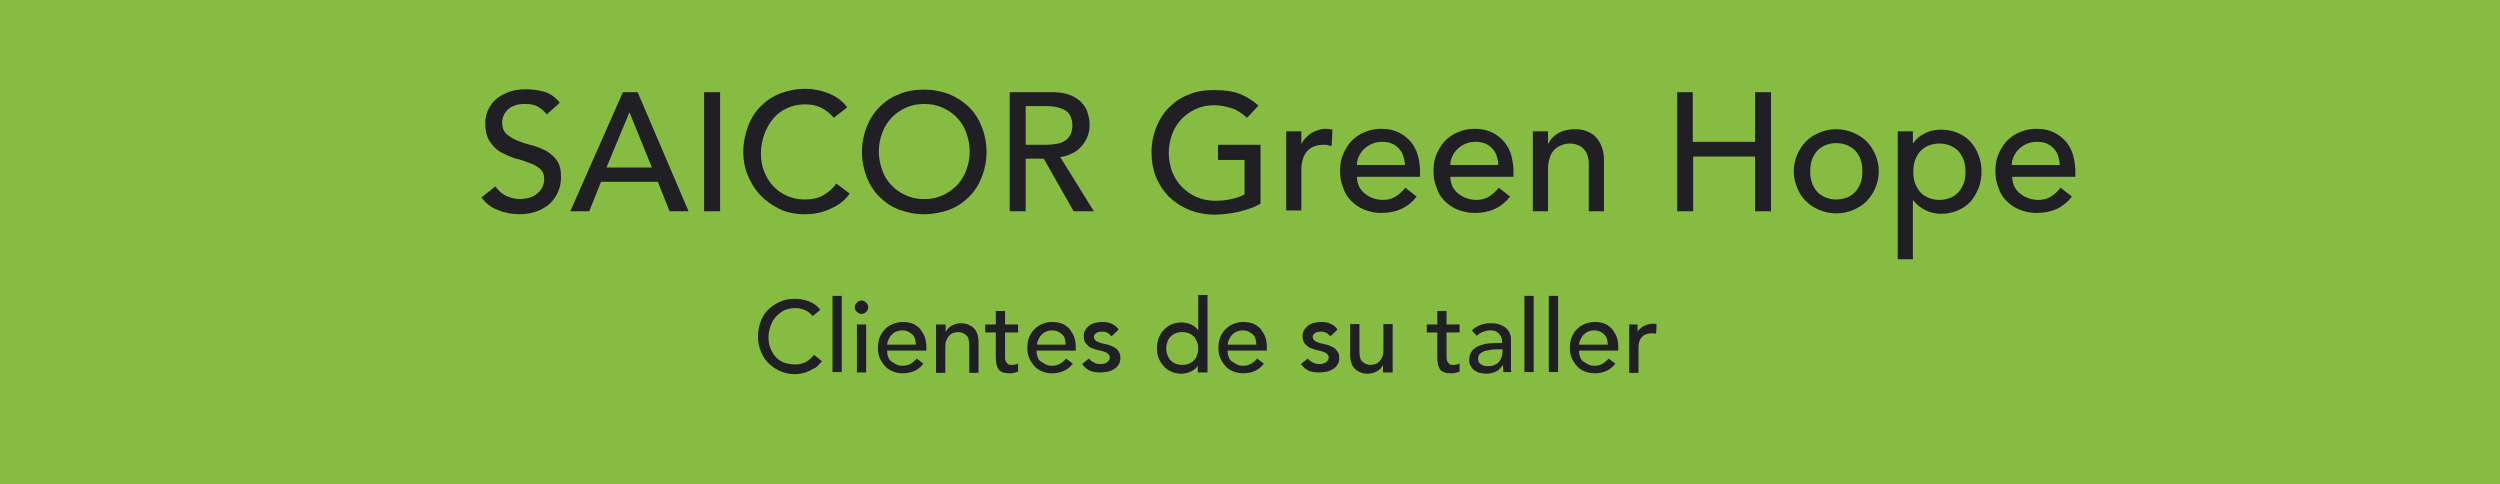 <?xml version="1.0" encoding="utf-8"?>
<!-- Generator: Adobe Illustrator 20.1.0, SVG Export Plug-In . SVG Version: 6.00 Build 0)  -->
<svg version="1.1" xmlns="http://www.w3.org/2000/svg" xmlns:xlink="http://www.w3.org/1999/xlink" x="0px" y="0px"
	 viewBox="0 0 594 115" style="enable-background:new 0 0 594 115;" xml:space="preserve">
<style type="text/css">
	.st0{clip-path:url(#SVGID_4_);}
	.st1{fill:#201F23;}
	.st2{fill:url(#SVGID_5_);}
	.st3{fill:#DBDCDD;}
	.st4{opacity:0.9;fill:#EAA330;}
	.st5{fill:#87BC42;}
	.st6{fill:#FFFFFF;}
	.st7{opacity:0.9;fill:#201F23;}
	.st8{opacity:0.7;fill:#201F23;}
	.st9{fill:url(#SVGID_6_);}
	.st10{fill:url(#SVGID_7_);}
	.st11{fill:url(#SVGID_8_);}
	.st12{fill:url(#SVGID_9_);}
	.st13{fill:url(#SVGID_10_);}
	.st14{fill:url(#SVGID_11_);}
	.st15{fill:none;stroke:#DBDCDD;stroke-width:3;stroke-linecap:round;stroke-miterlimit:10;}
	.st16{fill:#5D5D5D;}
	.st17{opacity:0.4;fill:#FFFFFF;}
	.st18{fill:none;stroke:#B9B9B9;stroke-width:12;stroke-linejoin:round;stroke-miterlimit:10;}
	.st19{fill:none;stroke:#6A9642;stroke-width:14;stroke-miterlimit:10;}
	.st20{fill:none;stroke:#FFFFFF;stroke-width:12;stroke-linejoin:round;stroke-miterlimit:10;}
	.st21{fill:url(#SVGID_12_);}
	.st22{fill:#6AAF42;}
	.st23{fill:none;stroke:#FFFFFF;stroke-width:2.027;stroke-miterlimit:10;stroke-dasharray:3.379;}
	.st24{fill:none;stroke:#FFFFFF;stroke-width:2.027;stroke-miterlimit:10;stroke-dasharray:7;}
	.st25{fill:url(#SVGID_13_);}
	.st26{fill:#6A9642;}
	.st27{fill:#504F54;}
	.st28{opacity:0.8;}
	.st29{fill:none;}
	.st30{fill:#333333;}
	.st31{fill:none;stroke:#B9B9B9;stroke-width:12;stroke-miterlimit:10;}
	.st32{fill:#EAA330;}
	.st33{fill:#2D2C30;}
	.st34{fill:#CED0D1;}
	.st35{fill:#35903A;}
	.st36{fill:#CECFD0;}
	.st37{fill:#4E893F;}
	.st38{fill:#58595B;}
	.st39{fill:#272A2D;}
	.st40{fill:url(#SVGID_14_);}
	.st41{fill:none;stroke:#FFFFFF;stroke-miterlimit:10;}
	.st42{fill:#EEE0AD;}
	.st43{fill:#CDC297;}
	.st44{fill:#BEBFC5;}
	.st45{fill:#AAA9AF;}
	.st46{fill:#DADBDC;}
	.st47{fill:none;stroke:#FFFFFF;stroke-width:2.027;stroke-miterlimit:10;}
	.st48{fill:none;stroke:#FFFFFF;stroke-width:2.027;stroke-miterlimit:10;stroke-dasharray:7.054,7.054;}
	.st49{fill:#CDCFD0;}
	.st50{fill:#102D40;}
	.st51{fill:#264860;}
	.st52{clip-path:url(#SVGID_16_);}
	.st53{fill:#E8BD98;}
	.st54{fill:#E76D4A;}
	.st55{fill:#543E36;}
	.st56{fill:#C34628;}
	.st57{clip-path:url(#SVGID_18_);}
	.st58{fill:none;stroke:#FFFFFF;stroke-width:2.247;stroke-miterlimit:10;stroke-dasharray:3.744;}
	.st59{clip-path:url(#SVGID_20_);fill:#98ABB7;}
	.st60{clip-path:url(#SVGID_20_);}
	.st61{fill:#421800;}
	.st62{fill:#ECCCB0;}
	.st63{fill:#B34FC5;}
	.st64{fill:#E3E8EE;}
	.st65{opacity:0.5;clip-path:url(#SVGID_20_);fill:#ECCCB0;}
	.st66{clip-path:url(#SVGID_22_);fill:#3EA1BD;}
	.st67{clip-path:url(#SVGID_22_);}
	.st68{fill:#A17561;}
	.st69{fill:#141720;}
	.st70{clip-path:url(#SVGID_22_);fill:#FFFFFF;}
	.st71{opacity:0.5;clip-path:url(#SVGID_22_);fill:#E8BD98;}
	.st72{clip-path:url(#SVGID_24_);}
	.st73{fill:#C55D3F;}
	.st74{clip-path:url(#SVGID_24_);fill:#E8BD98;}
	.st75{clip-path:url(#SVGID_24_);fill:#C7D4E2;}
	.st76{clip-path:url(#SVGID_24_);fill:#543E36;}
	.st77{clip-path:url(#SVGID_24_);fill:#1A1A1A;}
	.st78{fill:#435363;}
	.st79{opacity:0.5;clip-path:url(#SVGID_24_);fill:#E8BD98;}
	.st80{clip-path:url(#SVGID_26_);fill:#98ABB7;}
	.st81{clip-path:url(#SVGID_26_);}
	.st82{opacity:0.5;clip-path:url(#SVGID_26_);fill:#ECCCB0;}
	.st83{clip-path:url(#SVGID_28_);fill:#3EA1BD;}
	.st84{clip-path:url(#SVGID_28_);}
	.st85{clip-path:url(#SVGID_28_);fill:#FFFFFF;}
	.st86{opacity:0.5;clip-path:url(#SVGID_28_);fill:#E8BD98;}
	.st87{clip-path:url(#SVGID_30_);}
	.st88{clip-path:url(#SVGID_30_);fill:#E8BD98;}
	.st89{clip-path:url(#SVGID_30_);fill:#C7D4E2;}
	.st90{clip-path:url(#SVGID_30_);fill:#543E36;}
	.st91{clip-path:url(#SVGID_30_);fill:#1A1A1A;}
	.st92{opacity:0.5;clip-path:url(#SVGID_30_);fill:#E8BD98;}
	.st93{clip-path:url(#SVGID_32_);fill:#006F34;}
	.st94{clip-path:url(#SVGID_32_);}
	.st95{fill:#B3D033;}
	.st96{fill:#BD7E52;}
	.st97{fill:#B0B3B4;}
	.st98{fill:#8A8D8F;}
	.st99{fill:#D1D3D4;}
	.st100{fill:#787B7D;}
	.st101{fill:#B7BABB;}
	.st102{fill:#91A0A1;}
	.st103{clip-path:url(#SVGID_34_);fill:#006F34;}
	.st104{clip-path:url(#SVGID_34_);}
	.st105{fill:#BFC1C2;}
	.st106{fill:#313034;}
	.st107{fill:url(#SVGID_35_);}
	.st108{fill:#B9B9B9;}
	.st109{fill:#ACAEB0;}
	.st110{fill:#BBBDBE;}
	.st111{fill:#96989A;}
	.st112{fill:#CFD0D1;}
	.st113{fill:#B7B9BB;}
	.st114{fill:#919395;}
	.st115{fill-rule:evenodd;clip-rule:evenodd;fill:#CED0D1;}
	.st116{fill-rule:evenodd;clip-rule:evenodd;fill:#FFFFFF;}
	.st117{fill:url(#SVGID_36_);}
	.st118{fill:url(#SVGID_37_);}
	.st119{fill:#F3F3F3;}
	.st120{fill:#231F20;}
	.st121{fill:url(#SVGID_38_);}
	.st122{fill:url(#SVGID_39_);}
	.st123{fill:url(#SVGID_40_);}
	.st124{fill:url(#SVGID_41_);}
	.st125{fill:url(#SVGID_42_);}
	.st126{fill:url(#SVGID_43_);}
	.st127{fill:url(#SVGID_44_);}
	.st128{fill:url(#SVGID_45_);}
	.st129{fill:url(#SVGID_46_);}
	.st130{fill:url(#SVGID_47_);}
	.st131{fill:url(#SVGID_48_);}
	.st132{fill:url(#SVGID_49_);}
	.st133{fill:url(#SVGID_50_);}
	.st134{fill:url(#SVGID_51_);}
	.st135{fill:url(#SVGID_52_);}
	.st136{fill:url(#SVGID_53_);}
	.st137{opacity:0.8;fill:#F3F3F3;}
	.st138{clip-path:url(#SVGID_55_);}
	.st139{clip-path:url(#SVGID_57_);fill:#98ABB7;}
	.st140{clip-path:url(#SVGID_57_);}
	.st141{opacity:0.5;clip-path:url(#SVGID_57_);fill:#ECCCB0;}
	.st142{clip-path:url(#SVGID_59_);fill:#3EA1BD;}
	.st143{clip-path:url(#SVGID_59_);}
	.st144{clip-path:url(#SVGID_59_);fill:#FFFFFF;}
	.st145{opacity:0.5;clip-path:url(#SVGID_59_);fill:#E8BD98;}
	.st146{clip-path:url(#SVGID_61_);}
	.st147{clip-path:url(#SVGID_61_);fill:#E8BD98;}
	.st148{clip-path:url(#SVGID_61_);fill:#C7D4E2;}
	.st149{clip-path:url(#SVGID_61_);fill:#543E36;}
	.st150{clip-path:url(#SVGID_61_);fill:#1A1A1A;}
	.st151{opacity:0.5;clip-path:url(#SVGID_61_);fill:#E8BD98;}
	.st152{fill:none;stroke:#5D5D5D;stroke-width:3;stroke-linecap:round;stroke-miterlimit:10;}
	.st153{fill:none;stroke:#201F23;stroke-width:5;stroke-miterlimit:10;}
	.st154{fill:none;stroke:#201F23;stroke-width:4.206;stroke-linecap:round;stroke-miterlimit:10;}
	.st155{fill:none;stroke:#201F23;stroke-miterlimit:10;}
	.st156{fill:#B9BBBC;}
	.st157{fill:#F0F1F1;}
	.st158{fill:#98999C;}
	.st159{fill:#B9BABC;}
	.st160{fill:#E2E2E3;}
	.st161{fill:#D1D1D2;}
	.st162{fill:#2E2D31;}
	.st163{fill:#1F1E21;}
	.st164{fill:#5D5C61;}
	.st165{fill:#4A4A4E;}
	.st166{fill:#88BD42;}
	.st167{opacity:0.6;}
	.st168{fill:#6A9742;}
	.st169{fill:#5F893B;}
	.st170{fill:none;stroke:#CFD0D1;stroke-width:4;stroke-linecap:round;stroke-miterlimit:10;}
	.st171{fill:#E09400;}
	.st172{fill:#F0EABC;}
	.st173{fill:#FFC843;}
	.st174{fill:#DDA070;}
	.st175{fill:none;stroke:#FFFFFF;stroke-width:4;stroke-linecap:round;stroke-miterlimit:10;}
	.st176{fill:none;stroke:#CFD0D1;stroke-width:2.576;stroke-linecap:round;stroke-miterlimit:10;}
	.st177{fill:none;stroke:#FFFFFF;stroke-width:2.576;stroke-linecap:round;stroke-miterlimit:10;}
	.st178{fill:#BCBDBE;}
	.st179{fill:#9C9EA0;}
	.st180{fill:#B3B5B6;}
	.st181{fill:#282828;}
</style>
<g id="Fondo">
</g>
<g id="Diseño">
	<rect class="st5" width="594" height="115"/>
	<g>
		<rect x="113.2" y="70.3" class="st29" width="346.8" height="29.7"/>
		<path class="st1" d="M193.1,75.1c-0.5-0.6-1.1-1.1-1.8-1.4c-0.7-0.3-1.5-0.5-2.3-0.5c-1,0-1.8,0.2-2.6,0.5c-0.8,0.4-1.4,0.9-2,1.5
			c-0.6,0.6-1,1.4-1.3,2.2c-0.3,0.8-0.5,1.7-0.5,2.7c0,0.9,0.1,1.7,0.4,2.5s0.7,1.5,1.2,2.1c0.5,0.6,1.2,1.1,2,1.4s1.7,0.5,2.7,0.5
			c1,0,1.8-0.2,2.6-0.6c0.7-0.4,1.4-1,1.9-1.7l1.9,1.5c-0.1,0.2-0.4,0.4-0.7,0.8s-0.7,0.7-1.3,1c-0.5,0.3-1.2,0.6-1.9,0.9
			c-0.7,0.2-1.6,0.4-2.6,0.4c-1.3,0-2.6-0.3-3.6-0.8c-1.1-0.5-2-1.2-2.8-2s-1.3-1.8-1.7-2.8c-0.4-1-0.6-2.1-0.6-3.2
			c0-1.3,0.2-2.5,0.6-3.6c0.4-1.1,1-2.1,1.8-2.9c0.8-0.8,1.7-1.4,2.8-1.9s2.3-0.7,3.6-0.7c1.1,0,2.2,0.2,3.3,0.6
			c1.1,0.4,2,1.1,2.7,2L193.1,75.1z"/>
		<path class="st1" d="M197.8,70.3h2.2v18.1h-2.2V70.3z"/>
		<path class="st1" d="M203.1,73c0-0.4,0.2-0.8,0.5-1.1c0.3-0.3,0.7-0.5,1.1-0.5s0.8,0.2,1.1,0.5c0.3,0.3,0.5,0.7,0.5,1.1
			s-0.2,0.8-0.5,1.1c-0.3,0.3-0.7,0.5-1.1,0.5s-0.8-0.2-1.1-0.5C203.2,73.8,203.1,73.4,203.1,73z M203.6,77.1h2.2v11.4h-2.2V77.1z"
			/>
		<path class="st1" d="M210.8,83.6c0,0.5,0.1,0.9,0.3,1.4s0.5,0.8,0.9,1c0.4,0.3,0.8,0.5,1.2,0.7c0.5,0.2,0.9,0.2,1.4,0.2
			c0.7,0,1.3-0.2,1.8-0.5c0.5-0.3,1-0.7,1.4-1.2l1.6,1.2c-1.2,1.6-2.9,2.3-5,2.3c-0.9,0-1.7-0.2-2.4-0.5c-0.7-0.3-1.3-0.7-1.8-1.3
			s-0.9-1.2-1.2-1.9c-0.3-0.7-0.4-1.5-0.4-2.4c0-0.8,0.1-1.6,0.4-2.4c0.3-0.7,0.7-1.4,1.2-1.9c0.5-0.5,1.1-1,1.9-1.3
			c0.7-0.3,1.5-0.5,2.4-0.5c1,0,1.9,0.2,2.6,0.5c0.7,0.4,1.3,0.8,1.7,1.4c0.4,0.6,0.8,1.2,1,1.9s0.3,1.4,0.3,2.2v0.8H210.8z
			 M217.6,81.8c0-0.5-0.1-0.9-0.2-1.3c-0.1-0.4-0.3-0.7-0.6-1c-0.3-0.3-0.6-0.5-1-0.7s-0.9-0.3-1.4-0.3c-0.5,0-1,0.1-1.5,0.3
			s-0.8,0.5-1.1,0.8c-0.3,0.3-0.5,0.7-0.7,1.1c-0.2,0.4-0.3,0.8-0.3,1.2H217.6z"/>
		<path class="st1" d="M222.5,77.1h2.2v1.8h0c0.3-0.6,0.7-1.1,1.4-1.5s1.4-0.6,2.3-0.6c0.5,0,1.1,0.1,1.6,0.3s0.9,0.4,1.3,0.8
			s0.7,0.8,0.9,1.4c0.2,0.6,0.3,1.2,0.3,2v7.3h-2.2v-6.7c0-0.5-0.1-1-0.2-1.4c-0.1-0.4-0.3-0.7-0.6-0.9c-0.2-0.2-0.5-0.4-0.8-0.5
			c-0.3-0.1-0.6-0.2-1-0.2c-0.4,0-0.9,0.1-1.2,0.2c-0.4,0.1-0.7,0.4-1,0.7c-0.3,0.3-0.5,0.7-0.7,1.2c-0.2,0.5-0.2,1-0.2,1.7v5.9
			h-2.2V77.1z"/>
		<path class="st1" d="M241.9,79h-3.1v5.2c0,0.3,0,0.6,0,0.9c0,0.3,0.1,0.6,0.2,0.8c0.1,0.2,0.3,0.4,0.5,0.6
			c0.2,0.2,0.5,0.2,0.9,0.2c0.3,0,0.5,0,0.8-0.1c0.3,0,0.5-0.1,0.7-0.3v2c-0.3,0.1-0.6,0.2-1,0.3c-0.4,0.1-0.7,0.1-0.9,0.1
			c-0.8,0-1.5-0.1-1.9-0.3c-0.5-0.2-0.8-0.5-1-0.9s-0.3-0.8-0.4-1.2c0-0.5-0.1-0.9-0.1-1.4V79h-2.5v-1.9h2.5v-3.2h2.2v3.2h3.1V79z"
			/>
		<path class="st1" d="M246.3,83.6c0,0.5,0.1,0.9,0.3,1.4s0.5,0.8,0.9,1c0.4,0.3,0.8,0.5,1.2,0.7c0.5,0.2,0.9,0.2,1.4,0.2
			c0.7,0,1.3-0.2,1.8-0.5c0.5-0.3,1-0.7,1.4-1.2l1.6,1.2c-1.2,1.6-2.9,2.3-5,2.3c-0.9,0-1.7-0.2-2.4-0.5c-0.7-0.3-1.3-0.7-1.8-1.3
			s-0.9-1.2-1.2-1.9c-0.3-0.7-0.4-1.5-0.4-2.4c0-0.8,0.1-1.6,0.4-2.4c0.3-0.7,0.7-1.4,1.2-1.9c0.5-0.5,1.1-1,1.9-1.3
			c0.7-0.3,1.5-0.5,2.4-0.5c1,0,1.9,0.2,2.6,0.5c0.7,0.4,1.3,0.8,1.7,1.4c0.4,0.6,0.8,1.2,1,1.9s0.3,1.4,0.3,2.2v0.8H246.3z
			 M253.2,81.8c0-0.5-0.1-0.9-0.2-1.3c-0.1-0.4-0.3-0.7-0.6-1c-0.3-0.3-0.6-0.5-1-0.7s-0.9-0.3-1.4-0.3c-0.5,0-1,0.1-1.5,0.3
			s-0.8,0.5-1.1,0.8c-0.3,0.3-0.5,0.7-0.7,1.1c-0.2,0.4-0.3,0.8-0.3,1.2H253.2z"/>
		<path class="st1" d="M264.1,79.9c-0.3-0.3-0.6-0.6-0.9-0.8c-0.4-0.2-0.8-0.3-1.4-0.3c-0.5,0-1,0.1-1.3,0.3s-0.6,0.5-0.6,0.9
			c0,0.3,0.1,0.6,0.3,0.8s0.5,0.4,0.8,0.5s0.6,0.2,0.9,0.3c0.3,0.1,0.6,0.1,0.9,0.2c0.5,0.1,0.9,0.2,1.3,0.4
			c0.4,0.2,0.8,0.4,1.1,0.6c0.3,0.3,0.5,0.6,0.7,0.9s0.3,0.8,0.3,1.3c0,0.6-0.1,1.2-0.4,1.6c-0.3,0.5-0.6,0.8-1.1,1.1
			s-0.9,0.5-1.5,0.6c-0.6,0.1-1.1,0.2-1.7,0.2c-0.9,0-1.8-0.1-2.5-0.4c-0.7-0.3-1.3-0.8-1.9-1.6l1.6-1.3c0.4,0.4,0.7,0.7,1.2,0.9
			c0.4,0.3,1,0.4,1.6,0.4c0.3,0,0.5,0,0.8-0.1c0.3-0.1,0.5-0.1,0.7-0.3s0.4-0.3,0.5-0.5c0.1-0.2,0.2-0.4,0.2-0.6
			c0-0.3-0.1-0.6-0.3-0.8c-0.2-0.2-0.4-0.4-0.7-0.5c-0.3-0.1-0.6-0.2-0.9-0.3c-0.3-0.1-0.6-0.1-0.8-0.2c-0.5-0.1-0.9-0.2-1.3-0.4
			c-0.4-0.1-0.8-0.3-1.1-0.6s-0.6-0.5-0.8-0.9c-0.2-0.4-0.3-0.8-0.3-1.4c0-0.6,0.1-1.1,0.4-1.5c0.2-0.4,0.6-0.8,1-1.1
			s0.9-0.5,1.4-0.6c0.5-0.1,1-0.2,1.6-0.2c0.8,0,1.5,0.1,2.2,0.4c0.7,0.3,1.3,0.8,1.7,1.4L264.1,79.9z"/>
		<path class="st1" d="M286.8,88.5h-2.2v-1.6h0c-0.4,0.6-1,1.1-1.7,1.4c-0.7,0.3-1.5,0.5-2.2,0.5c-0.9,0-1.7-0.2-2.4-0.5
			s-1.3-0.7-1.8-1.3c-0.5-0.5-0.9-1.2-1.2-1.9c-0.3-0.7-0.4-1.5-0.4-2.4c0-0.8,0.1-1.6,0.4-2.4c0.3-0.7,0.7-1.4,1.2-1.9
			c0.5-0.5,1.1-1,1.8-1.3s1.5-0.5,2.4-0.5c0.8,0,1.6,0.2,2.3,0.5c0.7,0.3,1.3,0.8,1.7,1.4h0v-8.4h2.2V88.5z M280.9,86.7
			c0.6,0,1.1-0.1,1.6-0.3c0.5-0.2,0.9-0.5,1.2-0.8c0.3-0.3,0.6-0.8,0.7-1.2c0.2-0.5,0.3-1,0.3-1.6c0-0.6-0.1-1.1-0.3-1.6
			c-0.2-0.5-0.4-0.9-0.7-1.2c-0.3-0.3-0.7-0.6-1.2-0.8c-0.5-0.2-1-0.3-1.6-0.3s-1.1,0.1-1.6,0.3c-0.5,0.2-0.9,0.5-1.2,0.8
			c-0.3,0.3-0.6,0.8-0.7,1.2c-0.2,0.5-0.3,1-0.3,1.6c0,0.6,0.1,1.1,0.3,1.6c0.2,0.5,0.4,0.9,0.7,1.2s0.7,0.6,1.2,0.8
			C279.8,86.6,280.3,86.7,280.9,86.7z"/>
		<path class="st1" d="M291.7,83.6c0,0.5,0.1,0.9,0.3,1.4s0.5,0.8,0.9,1c0.4,0.3,0.8,0.5,1.2,0.7c0.5,0.2,0.9,0.2,1.4,0.2
			c0.7,0,1.3-0.2,1.8-0.5c0.5-0.3,1-0.7,1.4-1.2l1.6,1.2c-1.2,1.6-2.9,2.3-5,2.3c-0.9,0-1.7-0.2-2.4-0.5c-0.7-0.3-1.3-0.7-1.8-1.3
			s-0.9-1.2-1.2-1.9c-0.3-0.7-0.4-1.5-0.4-2.4c0-0.8,0.1-1.6,0.4-2.4c0.3-0.7,0.7-1.4,1.2-1.9c0.5-0.5,1.1-1,1.9-1.3
			c0.7-0.3,1.5-0.5,2.4-0.5c1,0,1.9,0.2,2.6,0.5c0.7,0.4,1.3,0.8,1.7,1.4c0.4,0.6,0.8,1.2,1,1.9s0.3,1.4,0.3,2.2v0.8H291.7z
			 M298.5,81.8c0-0.5-0.1-0.9-0.2-1.3c-0.1-0.4-0.3-0.7-0.6-1c-0.3-0.3-0.6-0.5-1-0.7s-0.9-0.3-1.4-0.3c-0.5,0-1,0.1-1.5,0.3
			s-0.8,0.5-1.1,0.8c-0.3,0.3-0.5,0.7-0.7,1.1c-0.2,0.4-0.3,0.8-0.3,1.2H298.5z"/>
		<path class="st1" d="M316.1,79.9c-0.3-0.3-0.6-0.6-0.9-0.8c-0.4-0.2-0.8-0.3-1.4-0.3c-0.5,0-1,0.1-1.3,0.3s-0.6,0.5-0.6,0.9
			c0,0.3,0.1,0.6,0.3,0.8s0.5,0.4,0.8,0.5s0.6,0.2,0.9,0.3c0.3,0.1,0.6,0.1,0.9,0.2c0.5,0.1,0.9,0.2,1.3,0.4
			c0.4,0.2,0.8,0.4,1.1,0.6c0.3,0.3,0.5,0.6,0.7,0.9s0.3,0.8,0.3,1.3c0,0.6-0.1,1.2-0.4,1.6c-0.3,0.5-0.6,0.8-1.1,1.1
			s-0.9,0.5-1.5,0.6c-0.6,0.1-1.1,0.2-1.7,0.2c-0.9,0-1.8-0.1-2.5-0.4c-0.7-0.3-1.3-0.8-1.9-1.6l1.6-1.3c0.4,0.4,0.7,0.7,1.2,0.9
			c0.4,0.3,1,0.4,1.6,0.4c0.3,0,0.5,0,0.8-0.1c0.3-0.1,0.5-0.1,0.7-0.3s0.4-0.3,0.5-0.5c0.1-0.2,0.2-0.4,0.2-0.6
			c0-0.3-0.1-0.6-0.3-0.8c-0.2-0.2-0.4-0.4-0.7-0.5c-0.3-0.1-0.6-0.2-0.9-0.3c-0.3-0.1-0.6-0.1-0.8-0.2c-0.5-0.1-0.9-0.2-1.3-0.4
			c-0.4-0.1-0.8-0.3-1.1-0.6s-0.6-0.5-0.8-0.9c-0.2-0.4-0.3-0.8-0.3-1.4c0-0.6,0.1-1.1,0.4-1.5c0.2-0.4,0.6-0.8,1-1.1
			s0.9-0.5,1.4-0.6c0.5-0.1,1-0.2,1.6-0.2c0.8,0,1.5,0.1,2.2,0.4c0.7,0.3,1.3,0.8,1.7,1.4L316.1,79.9z"/>
		<path class="st1" d="M330.8,88.5h-2.2v-1.8h0c-0.3,0.6-0.7,1.1-1.4,1.5c-0.7,0.4-1.4,0.6-2.3,0.6c-0.6,0-1.1-0.1-1.6-0.3
			s-0.9-0.4-1.3-0.8c-0.4-0.4-0.7-0.8-0.9-1.4c-0.2-0.6-0.3-1.2-0.3-2v-7.3h2.2v6.7c0,0.5,0.1,1,0.2,1.4c0.1,0.4,0.3,0.7,0.6,0.9
			c0.2,0.2,0.5,0.4,0.8,0.5c0.3,0.1,0.6,0.2,1,0.2c0.4,0,0.9-0.1,1.2-0.2c0.4-0.1,0.7-0.4,1-0.7c0.3-0.3,0.5-0.7,0.7-1.2
			c0.2-0.5,0.2-1,0.2-1.7v-5.9h2.2V88.5z"/>
		<path class="st1" d="M346.8,79h-3.1v5.2c0,0.3,0,0.6,0,0.9c0,0.3,0.1,0.6,0.2,0.8c0.1,0.2,0.3,0.4,0.5,0.6
			c0.2,0.2,0.5,0.2,0.9,0.2c0.3,0,0.5,0,0.8-0.1c0.3,0,0.5-0.1,0.7-0.3v2c-0.3,0.1-0.6,0.2-1,0.3c-0.4,0.1-0.7,0.1-0.9,0.1
			c-0.8,0-1.5-0.1-1.9-0.3c-0.5-0.2-0.8-0.5-1-0.9s-0.3-0.8-0.4-1.2c0-0.5-0.1-0.9-0.1-1.4V79h-2.5v-1.9h2.5v-3.2h2.2v3.2h3.1V79z"
			/>
		<path class="st1" d="M349.7,78.5c0.6-0.6,1.3-1,2.1-1.3c0.8-0.3,1.6-0.4,2.4-0.4c0.8,0,1.5,0.1,2.1,0.3c0.6,0.2,1.1,0.5,1.5,0.8
			c0.4,0.4,0.7,0.8,0.9,1.2c0.2,0.5,0.3,0.9,0.3,1.4v5.8c0,0.4,0,0.8,0,1.1s0,0.7,0.1,1h-1.9c0-0.6-0.1-1.2-0.1-1.7h0
			c-0.5,0.7-1,1.3-1.7,1.6s-1.4,0.5-2.3,0.5c-0.5,0-1-0.1-1.5-0.2c-0.5-0.1-0.9-0.4-1.3-0.6c-0.4-0.3-0.6-0.6-0.9-1.1
			s-0.3-0.9-0.3-1.5c0-0.7,0.2-1.4,0.5-1.8c0.3-0.5,0.8-0.9,1.3-1.2c0.6-0.3,1.2-0.5,2-0.7c0.8-0.1,1.6-0.2,2.4-0.2h1.6v-0.5
			c0-0.3-0.1-0.6-0.2-0.9s-0.3-0.5-0.5-0.8c-0.2-0.2-0.5-0.4-0.8-0.6c-0.3-0.1-0.7-0.2-1.2-0.2c-0.4,0-0.8,0-1.1,0.1
			c-0.3,0.1-0.6,0.2-0.9,0.3c-0.3,0.1-0.5,0.3-0.7,0.4s-0.4,0.3-0.6,0.5L349.7,78.5z M355.8,83c-0.5,0-1,0-1.6,0.1
			c-0.5,0.1-1,0.2-1.5,0.3c-0.4,0.2-0.8,0.4-1.1,0.7c-0.3,0.3-0.4,0.7-0.4,1.1c0,0.7,0.2,1.1,0.7,1.4c0.4,0.3,1,0.4,1.8,0.4
			c0.6,0,1.1-0.1,1.5-0.3c0.4-0.2,0.8-0.5,1-0.8c0.3-0.3,0.4-0.7,0.6-1.1c0.1-0.4,0.2-0.8,0.2-1.2V83H355.8z"/>
		<path class="st1" d="M362.2,70.3h2.2v18.1h-2.2V70.3z"/>
		<path class="st1" d="M368,70.3h2.2v18.1H368V70.3z"/>
		<path class="st1" d="M375.2,83.6c0,0.5,0.1,0.9,0.3,1.4s0.5,0.8,0.9,1c0.4,0.3,0.8,0.5,1.2,0.7c0.5,0.2,0.9,0.2,1.4,0.2
			c0.7,0,1.3-0.2,1.8-0.5c0.5-0.3,1-0.7,1.4-1.2l1.6,1.2c-1.2,1.6-2.9,2.3-5,2.3c-0.9,0-1.7-0.2-2.4-0.5c-0.7-0.3-1.3-0.7-1.8-1.3
			s-0.9-1.2-1.2-1.9c-0.3-0.7-0.4-1.5-0.4-2.4c0-0.8,0.1-1.6,0.4-2.4c0.3-0.7,0.7-1.4,1.2-1.9c0.5-0.5,1.1-1,1.9-1.3
			c0.7-0.3,1.5-0.5,2.4-0.5c1,0,1.9,0.2,2.6,0.5c0.7,0.4,1.3,0.8,1.7,1.4c0.4,0.6,0.8,1.2,1,1.9s0.3,1.4,0.3,2.2v0.8H375.2z
			 M382,81.8c0-0.5-0.1-0.9-0.2-1.3c-0.1-0.4-0.3-0.7-0.6-1c-0.3-0.3-0.6-0.5-1-0.7s-0.9-0.3-1.4-0.3c-0.5,0-1,0.1-1.5,0.3
			s-0.8,0.5-1.1,0.8c-0.3,0.3-0.5,0.7-0.7,1.1c-0.2,0.4-0.3,0.8-0.3,1.2H382z"/>
		<path class="st1" d="M386.9,77.1h2.2v1.8h0c0.1-0.3,0.3-0.6,0.6-0.8s0.5-0.5,0.8-0.6s0.6-0.3,1-0.4c0.4-0.1,0.7-0.2,1.1-0.2
			c0.4,0,0.7,0,1,0.1l-0.1,2.3c-0.2,0-0.4-0.1-0.5-0.1s-0.4,0-0.5,0c-1.1,0-1.9,0.3-2.4,0.9c-0.6,0.6-0.8,1.5-0.8,2.8v5.7h-2.2V77.1
			z"/>
	</g>
	<g>
		<path class="st1" d="M117.7,44.3c0.7,1,1.6,1.8,2.7,2.3c1.1,0.5,2.2,0.7,3.3,0.7c0.6,0,1.3-0.1,2-0.3c0.7-0.2,1.3-0.5,1.8-0.9
			s1-0.9,1.3-1.5s0.5-1.3,0.5-2c0-1.1-0.3-1.9-1-2.5s-1.6-1.1-2.6-1.4c-1-0.4-2.1-0.8-3.4-1.1c-1.2-0.4-2.3-0.9-3.4-1.5
			c-1-0.6-1.9-1.5-2.6-2.6c-0.7-1.1-1-2.5-1-4.4c0-0.8,0.2-1.7,0.5-2.6c0.4-0.9,0.9-1.8,1.7-2.6c0.8-0.8,1.8-1.4,3-1.9
			c1.2-0.5,2.7-0.8,4.4-0.8c1.5,0,3,0.2,4.4,0.6c1.4,0.4,2.7,1.3,3.7,2.6l-3.1,2.8c-0.5-0.7-1.2-1.3-2-1.8s-1.9-0.7-3-0.7
			c-1.1,0-2,0.1-2.7,0.4c-0.7,0.3-1.3,0.6-1.7,1.1c-0.4,0.4-0.7,0.9-0.9,1.4c-0.2,0.5-0.3,1-0.3,1.4c0,1.2,0.3,2.1,1,2.8
			c0.7,0.6,1.6,1.2,2.6,1.6c1,0.4,2.1,0.8,3.4,1.1c1.2,0.3,2.3,0.8,3.4,1.3c1,0.6,1.9,1.3,2.6,2.3c0.7,1,1,2.3,1,4
			c0,1.4-0.3,2.6-0.8,3.7c-0.5,1.1-1.2,2-2.1,2.8c-0.9,0.7-1.9,1.3-3.1,1.7c-1.2,0.4-2.5,0.6-3.8,0.6c-1.8,0-3.5-0.3-5.2-1
			c-1.6-0.6-2.9-1.6-3.9-3L117.7,44.3z"/>
		<path class="st1" d="M148,21.9h3.5l12.1,28.3h-4.5l-2.8-7h-13.5l-2.8,7h-4.5L148,21.9z M154.9,39.8l-5.3-13h-0.1l-5.4,13H154.9z"
			/>
		<path class="st1" d="M167.3,21.9h3.8v28.3h-3.8V21.9z"/>
		<path class="st1" d="M198.1,28c-0.8-1-1.8-1.8-3-2.4c-1.2-0.6-2.5-0.8-3.8-0.8c-1.6,0-3,0.3-4.3,0.9s-2.4,1.4-3.3,2.5
			s-1.6,2.3-2.1,3.7c-0.5,1.4-0.8,2.9-0.8,4.5c0,1.5,0.2,2.9,0.7,4.2c0.5,1.3,1.2,2.5,2.1,3.5c0.9,1,2,1.8,3.3,2.4s2.8,0.9,4.4,0.9
			c1.6,0,3.1-0.3,4.3-1c1.2-0.7,2.3-1.6,3.1-2.8l3.2,2.4c-0.2,0.3-0.6,0.7-1.1,1.3c-0.5,0.5-1.2,1.1-2.1,1.6s-1.9,1-3.2,1.4
			s-2.7,0.6-4.3,0.6c-2.2,0-4.3-0.4-6.1-1.3c-1.8-0.9-3.3-2-4.6-3.4c-1.3-1.4-2.2-3-2.9-4.7c-0.7-1.7-1-3.5-1-5.3
			c0-2.2,0.4-4.2,1.1-6.1c0.7-1.9,1.7-3.5,3-4.8c1.3-1.3,2.8-2.4,4.7-3.1c1.8-0.7,3.8-1.1,6-1.1c1.9,0,3.7,0.4,5.5,1.1
			c1.8,0.7,3.3,1.8,4.4,3.3L198.1,28z"/>
		<path class="st1" d="M219.6,50.9c-2.2,0-4.1-0.4-6-1.1s-3.4-1.8-4.7-3.1c-1.3-1.3-2.3-2.9-3-4.7c-0.7-1.8-1.1-3.8-1.1-5.9
			c0-2.1,0.4-4.1,1.1-5.9c0.7-1.8,1.7-3.4,3-4.7c1.3-1.3,2.8-2.4,4.7-3.1c1.8-0.8,3.8-1.1,6-1.1c2.2,0,4.1,0.4,6,1.1
			c1.8,0.8,3.4,1.8,4.7,3.1c1.3,1.3,2.3,2.9,3,4.7s1.1,3.8,1.1,5.9c0,2.1-0.4,4.1-1.1,5.9c-0.7,1.8-1.7,3.4-3,4.7
			c-1.3,1.3-2.8,2.4-4.7,3.1S221.7,50.9,219.6,50.9z M219.6,47.3c1.6,0,3.1-0.3,4.4-0.9c1.3-0.6,2.4-1.4,3.4-2.4
			c0.9-1,1.7-2.2,2.2-3.6c0.5-1.4,0.8-2.8,0.8-4.4c0-1.5-0.3-3-0.8-4.4c-0.5-1.4-1.2-2.6-2.2-3.6c-0.9-1-2.1-1.8-3.4-2.4
			s-2.8-0.9-4.4-0.9s-3.1,0.3-4.4,0.9c-1.3,0.6-2.4,1.4-3.4,2.4c-0.9,1-1.7,2.2-2.2,3.6c-0.5,1.4-0.8,2.8-0.8,4.4
			c0,1.5,0.3,3,0.8,4.4c0.5,1.4,1.2,2.6,2.2,3.6c0.9,1,2.1,1.8,3.4,2.4C216.5,47,217.9,47.3,219.6,47.3z"/>
		<path class="st1" d="M239.8,21.9h10c1.8,0,3.3,0.2,4.5,0.7c1.2,0.5,2.1,1.1,2.8,1.9c0.7,0.8,1.2,1.6,1.4,2.6
			c0.3,0.9,0.4,1.9,0.4,2.7c0,0.9-0.2,1.8-0.5,2.6c-0.3,0.8-0.8,1.6-1.4,2.3c-0.6,0.7-1.3,1.3-2.2,1.7c-0.9,0.5-1.8,0.8-2.9,0.9
			l8,12.9h-4.8L248,37.7h-4.3v12.5h-3.8V21.9z M243.7,34.4h5c0.7,0,1.5-0.1,2.2-0.2c0.7-0.1,1.4-0.3,2-0.7c0.6-0.3,1-0.8,1.4-1.4
			c0.3-0.6,0.5-1.4,0.5-2.3s-0.2-1.7-0.5-2.3c-0.3-0.6-0.8-1.1-1.4-1.4c-0.6-0.3-1.2-0.5-2-0.7c-0.7-0.1-1.5-0.2-2.2-0.2h-5V34.4z"
			/>
		<path class="st1" d="M299.5,34.4v14c-0.7,0.4-1.5,0.8-2.4,1.1c-0.9,0.3-1.8,0.6-2.7,0.8c-0.9,0.2-1.9,0.4-2.9,0.5
			c-1,0.1-1.9,0.2-2.7,0.2c-2.4,0-4.5-0.4-6.4-1.2c-1.9-0.8-3.5-1.9-4.8-3.2c-1.3-1.4-2.3-2.9-3-4.7c-0.7-1.8-1-3.7-1-5.7
			c0-2.1,0.4-4.1,1.1-5.9c0.7-1.8,1.7-3.4,3-4.7c1.3-1.3,2.8-2.4,4.7-3.1c1.8-0.8,3.8-1.1,6-1.1c2.6,0,4.7,0.3,6.4,1s3,1.6,4.2,2.7
			l-2.7,2.9c-1.2-1.1-2.4-1.9-3.7-2.3c-1.3-0.4-2.7-0.7-4.1-0.7c-1.6,0-3.1,0.3-4.4,0.9c-1.3,0.6-2.4,1.4-3.4,2.4
			c-0.9,1-1.7,2.2-2.2,3.6c-0.5,1.4-0.8,2.8-0.8,4.4c0,1.6,0.3,3.1,0.8,4.5c0.6,1.4,1.3,2.6,2.3,3.6c1,1,2.1,1.8,3.5,2.4
			c1.3,0.6,2.8,0.9,4.4,0.9c1.4,0,2.6-0.1,3.9-0.4c1.2-0.3,2.2-0.6,3.1-1.1V38h-6.3v-3.6H299.5z"/>
		<path class="st1" d="M305.6,31.2h3.6v2.9h0.1c0.2-0.5,0.6-1,1-1.4c0.4-0.4,0.8-0.8,1.3-1.1c0.5-0.3,1-0.5,1.6-0.7
			c0.6-0.2,1.2-0.3,1.8-0.3c0.6,0,1.1,0.1,1.6,0.2l-0.2,3.9c-0.3-0.1-0.6-0.1-0.9-0.2c-0.3-0.1-0.6-0.1-0.9-0.1
			c-1.8,0-3.1,0.5-4,1.5c-0.9,1-1.4,2.5-1.4,4.6v9.5h-3.6V31.2z"/>
		<path class="st1" d="M322.4,42c0,0.8,0.2,1.6,0.5,2.3c0.4,0.7,0.8,1.3,1.4,1.7c0.6,0.5,1.3,0.9,2,1.1c0.8,0.3,1.6,0.4,2.4,0.4
			c1.1,0,2.1-0.3,2.9-0.8c0.8-0.5,1.6-1.2,2.3-2.1l2.7,2.1c-2,2.6-4.8,3.9-8.4,3.9c-1.5,0-2.8-0.3-4.1-0.8c-1.2-0.5-2.2-1.2-3.1-2.1
			s-1.5-1.9-1.9-3.2c-0.5-1.2-0.7-2.5-0.7-3.9c0-1.4,0.2-2.7,0.7-3.9c0.5-1.2,1.2-2.3,2-3.2c0.9-0.9,1.9-1.6,3.1-2.1
			c1.2-0.5,2.5-0.8,3.9-0.8c1.7,0,3.1,0.3,4.3,0.9c1.2,0.6,2.1,1.4,2.9,2.3c0.7,0.9,1.3,2,1.6,3.2s0.5,2.4,0.5,3.6V42H322.4z
			 M333.8,39.2c0-0.8-0.2-1.5-0.4-2.2c-0.2-0.7-0.6-1.2-1-1.7c-0.5-0.5-1-0.9-1.7-1.2c-0.7-0.3-1.5-0.4-2.4-0.4
			c-0.9,0-1.7,0.2-2.4,0.5c-0.7,0.3-1.4,0.8-1.9,1.3c-0.5,0.5-0.9,1.1-1.2,1.8c-0.3,0.7-0.4,1.3-0.4,1.9H333.8z"/>
		<path class="st1" d="M344.6,42c0,0.8,0.2,1.6,0.5,2.3c0.4,0.7,0.8,1.3,1.4,1.7c0.6,0.5,1.3,0.9,2,1.1c0.8,0.3,1.6,0.4,2.4,0.4
			c1.1,0,2.1-0.3,2.9-0.8c0.8-0.5,1.6-1.2,2.3-2.1l2.7,2.1c-2,2.6-4.8,3.9-8.4,3.9c-1.5,0-2.8-0.3-4.1-0.8c-1.2-0.5-2.2-1.2-3.1-2.1
			s-1.5-1.9-1.9-3.2c-0.5-1.2-0.7-2.5-0.7-3.9c0-1.4,0.2-2.7,0.7-3.9c0.5-1.2,1.2-2.3,2-3.2c0.9-0.9,1.9-1.6,3.1-2.1
			c1.2-0.5,2.5-0.8,3.9-0.8c1.7,0,3.1,0.3,4.3,0.9c1.2,0.6,2.1,1.4,2.9,2.3c0.7,0.9,1.3,2,1.6,3.2s0.5,2.4,0.5,3.6V42H344.6z
			 M356,39.2c0-0.8-0.2-1.5-0.4-2.2c-0.2-0.7-0.6-1.2-1-1.7c-0.5-0.5-1-0.9-1.7-1.2c-0.7-0.3-1.5-0.4-2.4-0.4
			c-0.9,0-1.7,0.2-2.4,0.5c-0.7,0.3-1.4,0.8-1.9,1.3c-0.5,0.5-0.9,1.1-1.2,1.8c-0.3,0.7-0.4,1.3-0.4,1.9H356z"/>
		<path class="st1" d="M364.2,31.2h3.6v2.9h0.1c0.5-1,1.2-1.8,2.4-2.5c1.1-0.6,2.4-0.9,3.9-0.9c0.9,0,1.8,0.1,2.6,0.4
			c0.8,0.3,1.6,0.7,2.2,1.3c0.6,0.6,1.1,1.3,1.5,2.3c0.4,0.9,0.6,2,0.6,3.3v12.2h-3.6V39c0-0.9-0.1-1.6-0.4-2.3
			c-0.2-0.6-0.6-1.1-1-1.5c-0.4-0.4-0.9-0.7-1.4-0.8c-0.5-0.2-1.1-0.3-1.6-0.3c-0.7,0-1.4,0.1-2.1,0.4c-0.6,0.2-1.2,0.6-1.7,1.1
			c-0.5,0.5-0.9,1.2-1.1,2c-0.3,0.8-0.4,1.7-0.4,2.8v9.8h-3.6V31.2z"/>
		<path class="st1" d="M398.4,21.9h3.8v11.8H417V21.9h3.8v28.3H417v-13h-14.7v13h-3.8V21.9z"/>
		<path class="st1" d="M426.2,40.7c0-1.4,0.3-2.7,0.8-3.9c0.5-1.2,1.2-2.3,2.1-3.2s2-1.6,3.2-2.1c1.2-0.5,2.5-0.8,4-0.8
			c1.4,0,2.7,0.3,4,0.8c1.2,0.5,2.3,1.2,3.2,2.1c0.9,0.9,1.6,2,2.1,3.2c0.5,1.2,0.8,2.5,0.8,3.9c0,1.4-0.3,2.7-0.8,3.9
			c-0.5,1.2-1.2,2.3-2.1,3.2c-0.9,0.9-2,1.6-3.2,2.1c-1.2,0.5-2.5,0.8-4,0.8c-1.4,0-2.7-0.3-4-0.8c-1.2-0.5-2.3-1.2-3.2-2.1
			s-1.6-1.9-2.1-3.2C426.5,43.4,426.2,42.1,426.2,40.7z M430.1,40.7c0,1,0.1,1.8,0.4,2.7c0.3,0.8,0.7,1.5,1.2,2.1
			c0.5,0.6,1.2,1,2,1.4c0.8,0.3,1.6,0.5,2.6,0.5s1.8-0.2,2.6-0.5c0.8-0.3,1.4-0.8,2-1.4c0.5-0.6,0.9-1.3,1.2-2.1
			c0.3-0.8,0.4-1.7,0.4-2.7c0-1-0.1-1.8-0.4-2.7s-0.7-1.5-1.2-2.1c-0.5-0.6-1.2-1-2-1.4c-0.8-0.3-1.6-0.5-2.6-0.5s-1.8,0.2-2.6,0.5
			c-0.8,0.3-1.4,0.8-2,1.4c-0.5,0.6-0.9,1.3-1.2,2.1C430.2,38.9,430.1,39.8,430.1,40.7z"/>
		<path class="st1" d="M450.9,31.2h3.6V34h0.1c0.7-1,1.6-1.8,2.9-2.4c1.2-0.6,2.5-0.8,3.7-0.8c1.5,0,2.8,0.3,4,0.8
			c1.2,0.5,2.2,1.2,3,2.1c0.8,0.9,1.5,2,1.9,3.2c0.5,1.2,0.7,2.5,0.7,3.9c0,1.4-0.2,2.7-0.7,3.9c-0.5,1.2-1.1,2.3-1.9,3.2
			c-0.8,0.9-1.9,1.6-3,2.1c-1.2,0.5-2.5,0.8-4,0.8c-1.4,0-2.6-0.3-3.8-0.9s-2.1-1.4-2.8-2.3h-0.1v14h-3.6V31.2z M460.8,34.1
			c-1,0-1.8,0.2-2.6,0.5c-0.8,0.3-1.4,0.8-2,1.4c-0.5,0.6-0.9,1.3-1.2,2.1c-0.3,0.8-0.4,1.7-0.4,2.7c0,1,0.1,1.8,0.4,2.7
			c0.3,0.8,0.7,1.5,1.2,2.1c0.5,0.6,1.2,1,2,1.4c0.8,0.3,1.6,0.5,2.6,0.5s1.8-0.2,2.6-0.5c0.8-0.3,1.4-0.8,2-1.4
			c0.5-0.6,0.9-1.3,1.2-2.1c0.3-0.8,0.4-1.7,0.4-2.7c0-1-0.1-1.8-0.4-2.7c-0.3-0.8-0.7-1.5-1.2-2.1c-0.5-0.6-1.2-1-2-1.4
			C462.6,34.3,461.7,34.1,460.8,34.1z"/>
		<path class="st1" d="M478.1,42c0,0.8,0.2,1.6,0.5,2.3c0.4,0.7,0.8,1.3,1.4,1.7c0.6,0.5,1.3,0.9,2,1.1c0.8,0.3,1.6,0.4,2.4,0.4
			c1.1,0,2.1-0.3,2.9-0.8c0.8-0.5,1.6-1.2,2.3-2.1l2.7,2.1c-2,2.6-4.8,3.9-8.4,3.9c-1.5,0-2.8-0.3-4.1-0.8c-1.2-0.5-2.2-1.2-3.1-2.1
			s-1.5-1.9-1.9-3.2c-0.5-1.2-0.7-2.5-0.7-3.9c0-1.4,0.2-2.7,0.7-3.9c0.5-1.2,1.2-2.3,2-3.2c0.9-0.9,1.9-1.6,3.1-2.1
			c1.2-0.5,2.5-0.8,3.9-0.8c1.7,0,3.1,0.3,4.3,0.9c1.2,0.6,2.1,1.4,2.9,2.3c0.7,0.9,1.3,2,1.6,3.2s0.5,2.4,0.5,3.6V42H478.1z
			 M489.4,39.2c0-0.8-0.2-1.5-0.4-2.2c-0.2-0.7-0.6-1.2-1-1.7c-0.5-0.5-1-0.9-1.7-1.2c-0.7-0.3-1.5-0.4-2.4-0.4
			c-0.9,0-1.7,0.2-2.4,0.5c-0.7,0.3-1.4,0.8-1.9,1.3c-0.5,0.5-0.9,1.1-1.2,1.8c-0.3,0.7-0.4,1.3-0.4,1.9H489.4z"/>
	</g>
</g>
<g id="Iconos">
</g>
</svg>
